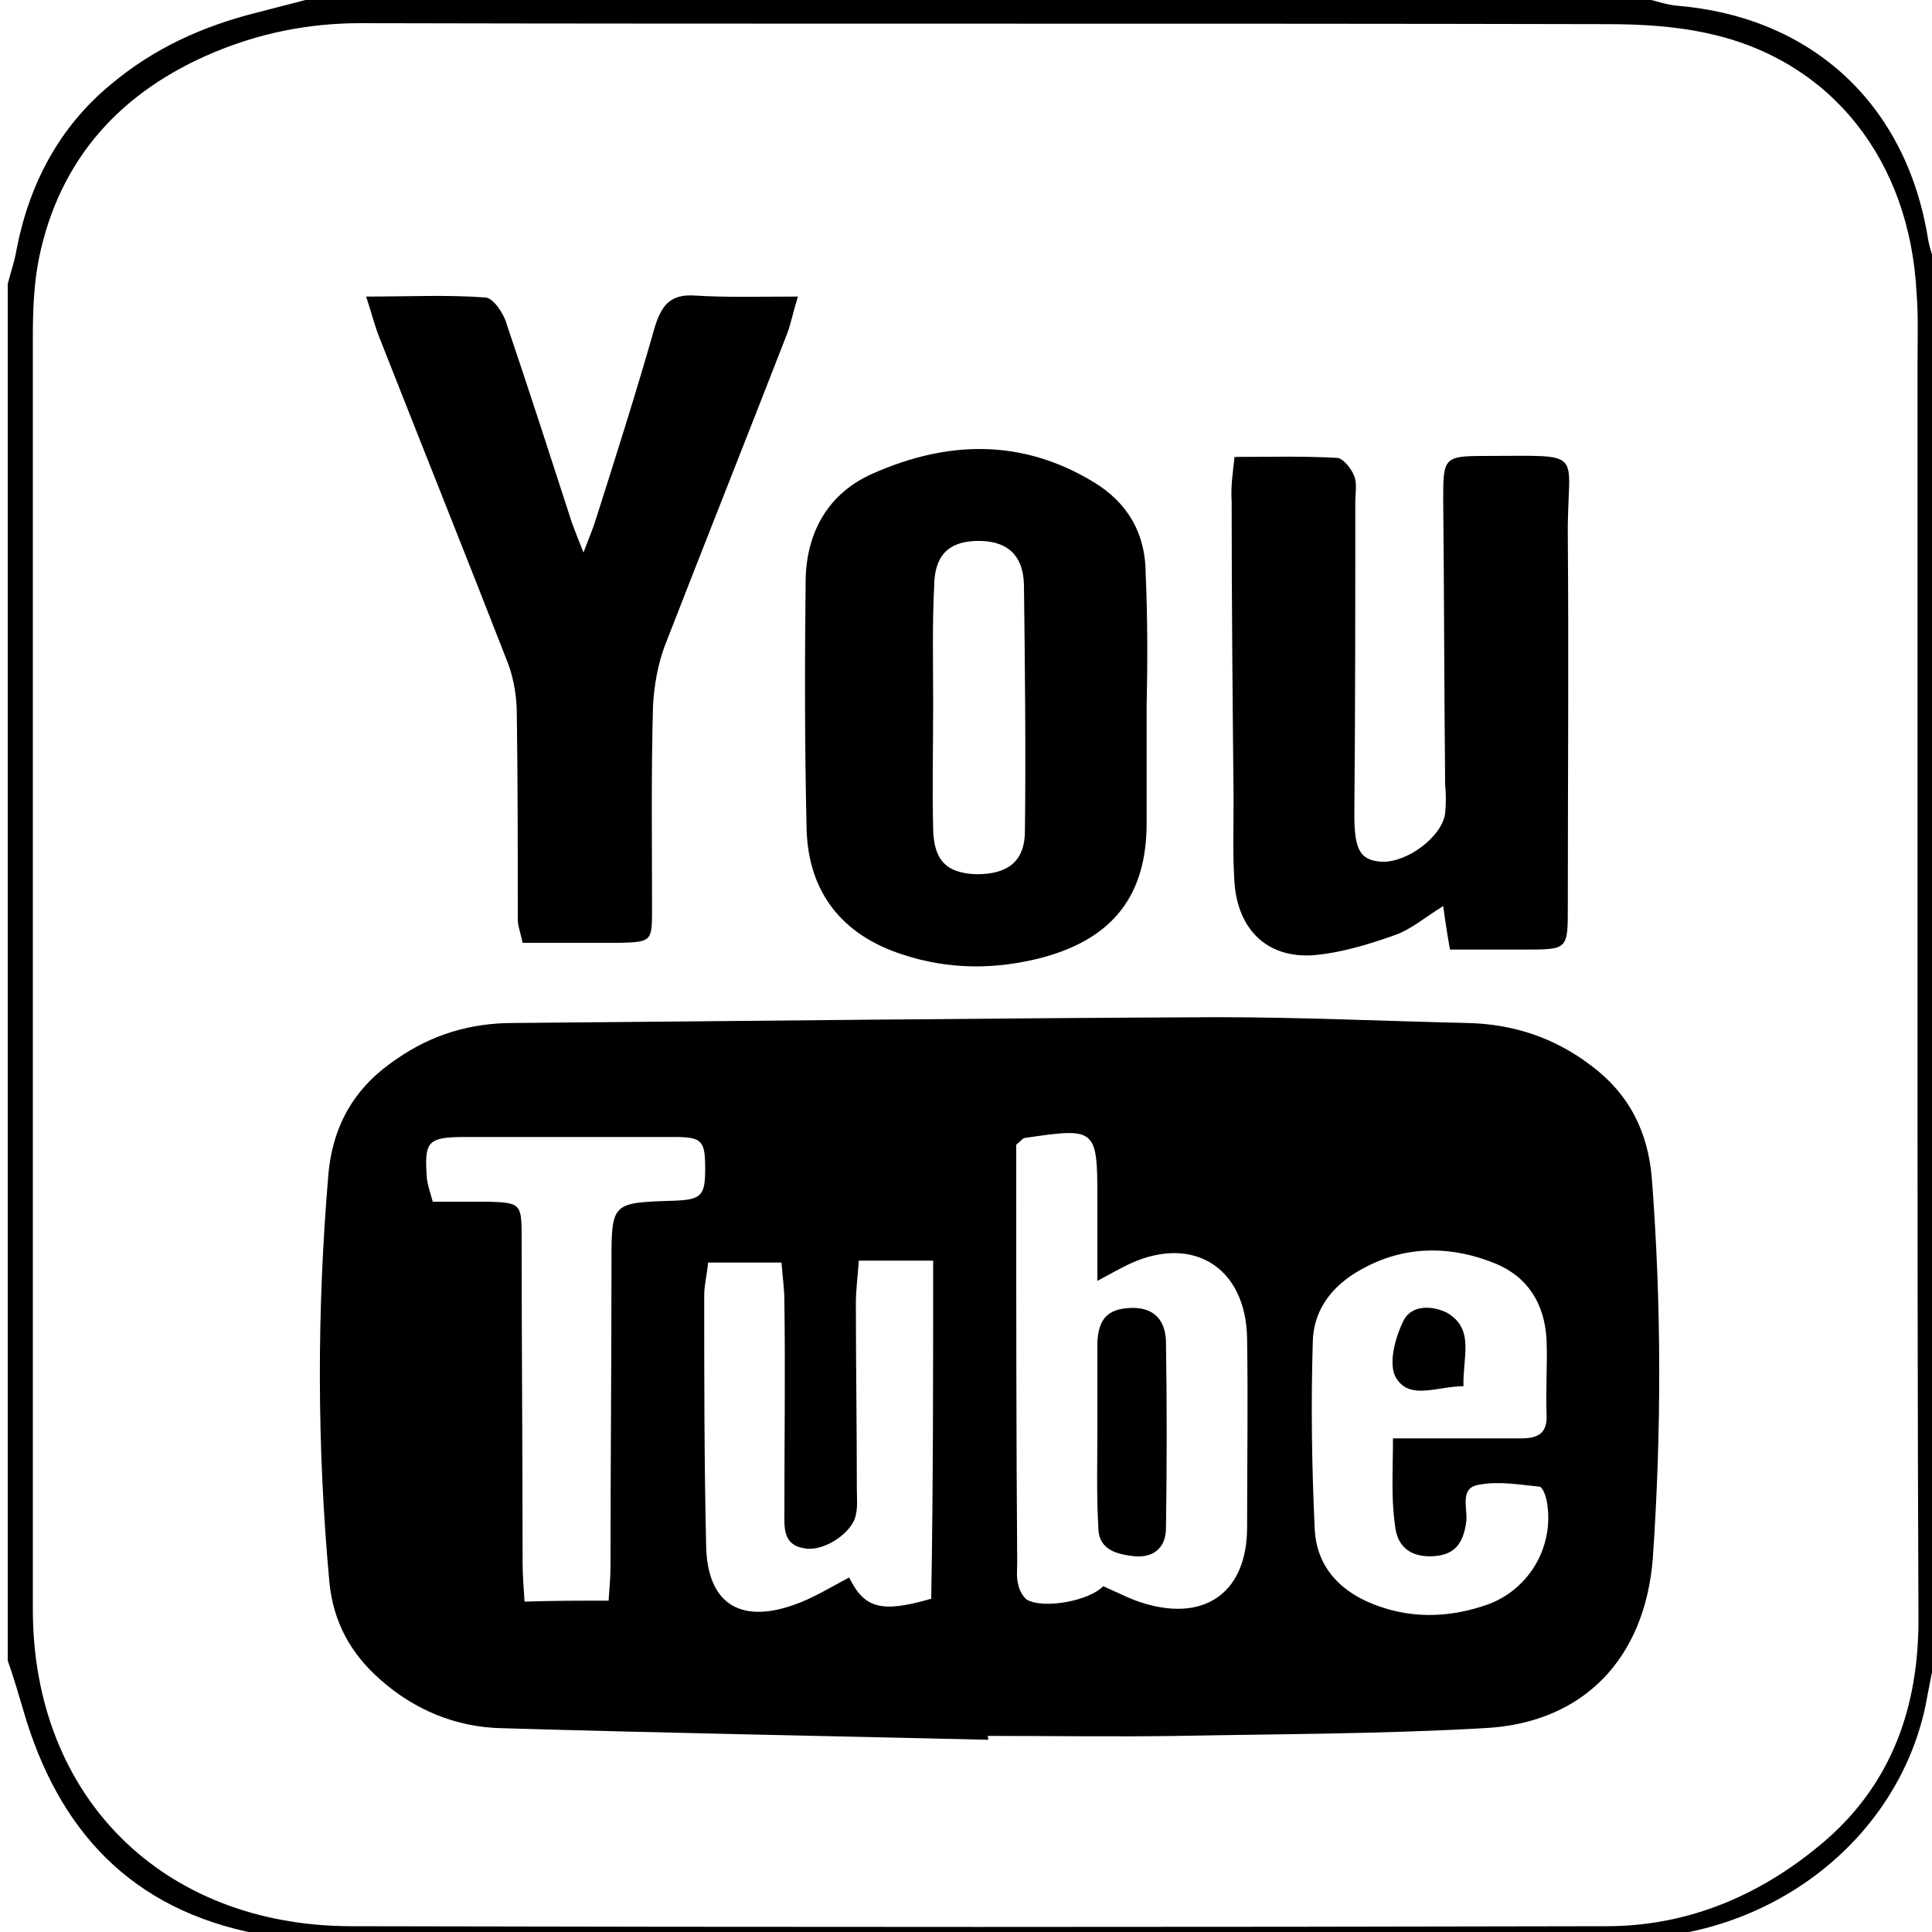 <?xml version="1.0" encoding="utf-8"?>
<!-- Generator: Adobe Illustrator 19.2.1, SVG Export Plug-In . SVG Version: 6.00 Build 0)  -->
<svg version="1.1" id="Слой_1" xmlns="http://www.w3.org/2000/svg" xmlns:xlink="http://www.w3.org/1999/xlink" x="0px" y="0px"
	 viewBox="0 0 200 200" style="enable-background:new 0 0 200 200;" xml:space="preserve">
<g>
	<path d="M0.8,171.9c0-47.5,0-95,0-142.5c0.3-1.2,0.7-2.3,0.9-3.5C3,19.1,6.1,13.2,11.4,8.8C15.9,5,21,2.7,26.6,1.3
		c1.9-0.5,3.9-1,5.8-1.5c45.9,0,91.9,0,137.8,0c1.2,0.3,2.3,0.7,3.5,0.8c14,1.2,23.7,10.3,25.9,24.2c0.2,1.1,0.6,2.1,0.9,3.2
		c0,47.5,0,95,0,142.5c-0.4,2.1-0.8,4.1-1.2,6.2c-3,13.9-16.1,24-31.3,24c-44.4,0-88.9,0-133.3,0c-2.7,0-5.4,0-8-0.5
		C13.6,197.7,6,189.5,2.4,177C1.9,175.3,1.4,173.6,0.8,171.9z M198.5,100.2c0-20.8,0-41.7,0-62.5c0-2.5,0.1-4.9-0.1-7.4
		c-0.7-13.7-8.8-24-21.4-26.8c-3.5-0.8-7.1-1-10.7-1c-43-0.1-86,0-129-0.1c-5.3,0-10.3,1-15.1,3C12.6,9.4,6.1,16.4,4,26.9
		c-0.5,2.6-0.6,5.3-0.6,8c0,43.9,0,87.8,0,131.7c0,19.4,13.4,32.7,32.8,32.8c43.4,0.1,86.7,0.1,130.1,0c8.6,0,16.2-3.3,22.7-8.9
		c6.9-6,9.6-13.9,9.6-22.8C198.5,145.2,198.5,122.7,198.5,100.2z"/>
	<path d="M102.3,180.1c-16.8-0.4-33.6-0.7-50.4-1.2c-4.7-0.1-9-1.9-12.5-5c-3.1-2.7-4.9-6-5.3-10.1c-1.3-14.1-1.3-28.2-0.1-42.3
		c0.5-5.3,2.9-9.1,7.1-11.9c3.6-2.5,7.6-3.7,12-3.7c24.3-0.2,48.6-0.5,72.9-0.6c8.6,0,17.2,0.4,25.9,0.6c4.7,0.1,9,1.5,12.8,4.4
		c3.9,2.9,5.9,6.8,6.3,11.7c1,13.1,1,26.2,0.1,39.3c-0.8,10.3-7.1,17.1-17.5,17.6c-10.5,0.6-21,0.6-31.6,0.8c-6.6,0.1-13.2,0-19.8,0
		C102.3,179.8,102.3,179.9,102.3,180.1z M114.2,164.2c1.6,0.7,2.9,1.4,4.3,1.8c6.4,1.9,10.6-1.3,10.6-7.9c0-6.5,0.1-13,0-19.5
		c-0.1-7.6-5.9-11-12.7-7.5c-0.8,0.4-1.5,0.8-2.8,1.5c0-3.1,0-5.7,0-8.4c0-7.4-0.1-7.5-7.5-6.4c-0.2,0-0.3,0.2-0.9,0.7
		c0,1,0,2.3,0,3.6c0,13.2,0,26.4,0.1,39.6c0,0.8-0.1,1.6,0.1,2.3c0.1,0.6,0.5,1.3,0.9,1.6C108.1,166.6,112.8,165.7,114.2,164.2z
		 M144.2,148.9c1.7,0,3,0,4.2,0c3,0,6,0,9.1,0c1.8,0,2.7-0.6,2.6-2.5c-0.1-2.6,0.1-5.1,0-7.7c-0.2-3.7-1.9-6.5-5.3-7.9
		c-4.4-1.8-9-1.9-13.3,0.3c-3.2,1.6-5.5,4.1-5.6,7.8c-0.2,6.5-0.1,13,0.2,19.4c0.2,4.1,2.9,6.7,6.7,8c3.7,1.3,7.5,1.1,11.2-0.2
		c4.4-1.6,7-6.2,6.1-10.8c-0.1-0.5-0.4-1.3-0.7-1.4c-2.1-0.2-4.2-0.6-6.3-0.2c-2,0.3-1.2,2.3-1.3,3.7c-0.3,2.5-1.3,3.6-3.5,3.7
		c-2.2,0.1-3.7-0.9-3.9-3.3C144,155,144.2,152.2,144.2,148.9z M96.6,130.5c-2.7,0-5,0-7.7,0c-0.1,1.6-0.3,3-0.3,4.4
		c0,6.4,0.1,12.8,0.1,19.2c0,0.9,0.1,1.8-0.1,2.7c-0.3,1.8-3.2,3.8-5.2,3.5c-2.4-0.3-2.2-2.2-2.2-3.8c0-7.3,0.1-14.6,0-21.8
		c0-1.3-0.2-2.6-0.3-4c-2.7,0-5,0-7.6,0c-0.1,1.2-0.4,2.3-0.4,3.4c0,8.6,0,17.3,0.2,25.9c0.1,5.8,3.3,8.1,8.9,6.2
		c2.1-0.7,4-1.9,5.9-2.9c1.6,3.2,3.3,3.7,8.5,2.2C96.6,153.9,96.6,142.4,96.6,130.5z M63,165.7c0.1-1.4,0.2-2.5,0.2-3.6
		c0-10.4,0.1-20.8,0.1-31.3c0-6.3,0-6.3,6.4-6.5c2.9-0.1,3.3-0.5,3.3-3.3c0-2.9-0.3-3.3-3.2-3.3c-7.2,0-14.3,0-21.5,0
		c-4.1,0-4.4,0.4-4.1,4.4c0.1,0.6,0.3,1.3,0.6,2.3c1.9,0,3.8,0,5.7,0c3.4,0.1,3.5,0.2,3.5,3.7c0,11.2,0.1,22.4,0.1,33.6
		c0,1.3,0.1,2.6,0.2,4.1C57.2,165.7,59.9,165.7,63,165.7z"/>
	<path d="M118.7,73.1c0,4,0,8.1,0,12.1c0,7.4-3.4,11.9-10.7,13.9c-4.9,1.3-9.8,1.3-14.6-0.3c-6.2-2-9.7-6.4-9.9-12.9
		c-0.2-8.6-0.2-17.3-0.1-25.9c0.1-5,2.4-9,7-11c7.7-3.4,15.4-3.6,22.8,0.9c3.5,2.1,5.4,5.3,5.4,9.5
		C118.8,63.9,118.8,68.5,118.7,73.1C118.8,73.1,118.8,73.1,118.7,73.1z M96.6,72.8C96.6,72.8,96.6,72.8,96.6,72.8
		c0,4.4-0.1,8.7,0,13.1c0.1,3.2,1.4,4.5,4.5,4.6c3.2,0,5-1.3,5-4.5c0.1-8.5,0-17-0.1-25.5c-0.1-3.2-1.9-4.6-5-4.5
		c-2.9,0.1-4.3,1.6-4.3,4.8C96.5,64.7,96.6,68.8,96.6,72.8z"/>
	<path d="M127.8,47.3c3.7,0,7.1-0.1,10.6,0.1c0.6,0,1.5,1.1,1.8,1.9c0.3,0.8,0.1,1.8,0.1,2.7c0,10.8,0,21.5-0.1,32.3
		c0,3.7,0.6,4.7,2.7,4.9c2.7,0.2,6.4-2.6,6.7-5c0.1-1,0.1-2,0-3c-0.1-9.9-0.1-19.7-0.2-29.6c0-4.2,0.1-4.4,4.3-4.4
		c10.8,0,8.5-0.8,8.6,8.4c0.1,12.8,0,25.5,0,38.3c0,4.4,0,4.4-4.5,4.4c-2.5,0-5.1,0-7.7,0c-0.3-1.7-0.5-3-0.7-4.5
		c-1.8,1.1-3.3,2.4-5,3c-2.8,1-5.8,1.9-8.7,2.1c-4.6,0.2-7.5-2.7-7.9-7.4c-0.2-2.9-0.1-5.8-0.1-8.7c-0.1-10.3-0.2-20.6-0.2-30.9
		C127.4,50.4,127.6,49.1,127.8,47.3z"/>
	<path d="M37.9,30.7c4.5,0,8.5-0.2,12.4,0.1c0.8,0.1,1.9,1.7,2.2,2.9c2.3,6.8,4.5,13.6,6.7,20.4c0.3,0.8,0.6,1.6,1.2,3.1
		c0.6-1.6,1-2.5,1.3-3.5c2.1-6.6,4.2-13.2,6.1-19.9c0.7-2.2,1.6-3.4,4.2-3.2c3.3,0.2,6.7,0.1,10.6,0.1c-0.5,1.6-0.7,2.7-1.1,3.8
		C77.3,45.3,73,56.1,68.8,66.9c-0.7,1.9-1.1,4.1-1.2,6.2c-0.2,7.1-0.1,14.1-0.1,21.2c0,3.1-0.1,3.2-3.2,3.3c-3.3,0-6.7,0-10.2,0
		c-0.2-1-0.5-1.7-0.5-2.5C53.6,88,53.6,81,53.5,73.9c0-1.7-0.3-3.6-0.9-5.2C48.2,57.4,43.7,46.2,39.3,35
		C38.8,33.8,38.5,32.5,37.9,30.7z"/>
	<path d="M113.6,148c0-3,0-6,0-9c0.1-2.5,1.1-3.5,3.4-3.6c2.2-0.1,3.6,1,3.7,3.4c0.1,6.5,0.1,12.9,0,19.4c0,2.1-1.4,3.1-3.3,2.9
		c-1.7-0.2-3.7-0.6-3.7-3C113.5,154.7,113.6,151.4,113.6,148C113.6,148,113.6,148,113.6,148z"/>
	<path d="M151.5,143.5c-2.7,0-5.6,1.5-7-0.9c-0.8-1.4-0.1-4.1,0.8-5.9c0.8-1.6,2.9-1.6,4.5-0.8C152.7,137.6,151.4,140.5,151.5,143.5
		z"/>
</g>
</svg>
